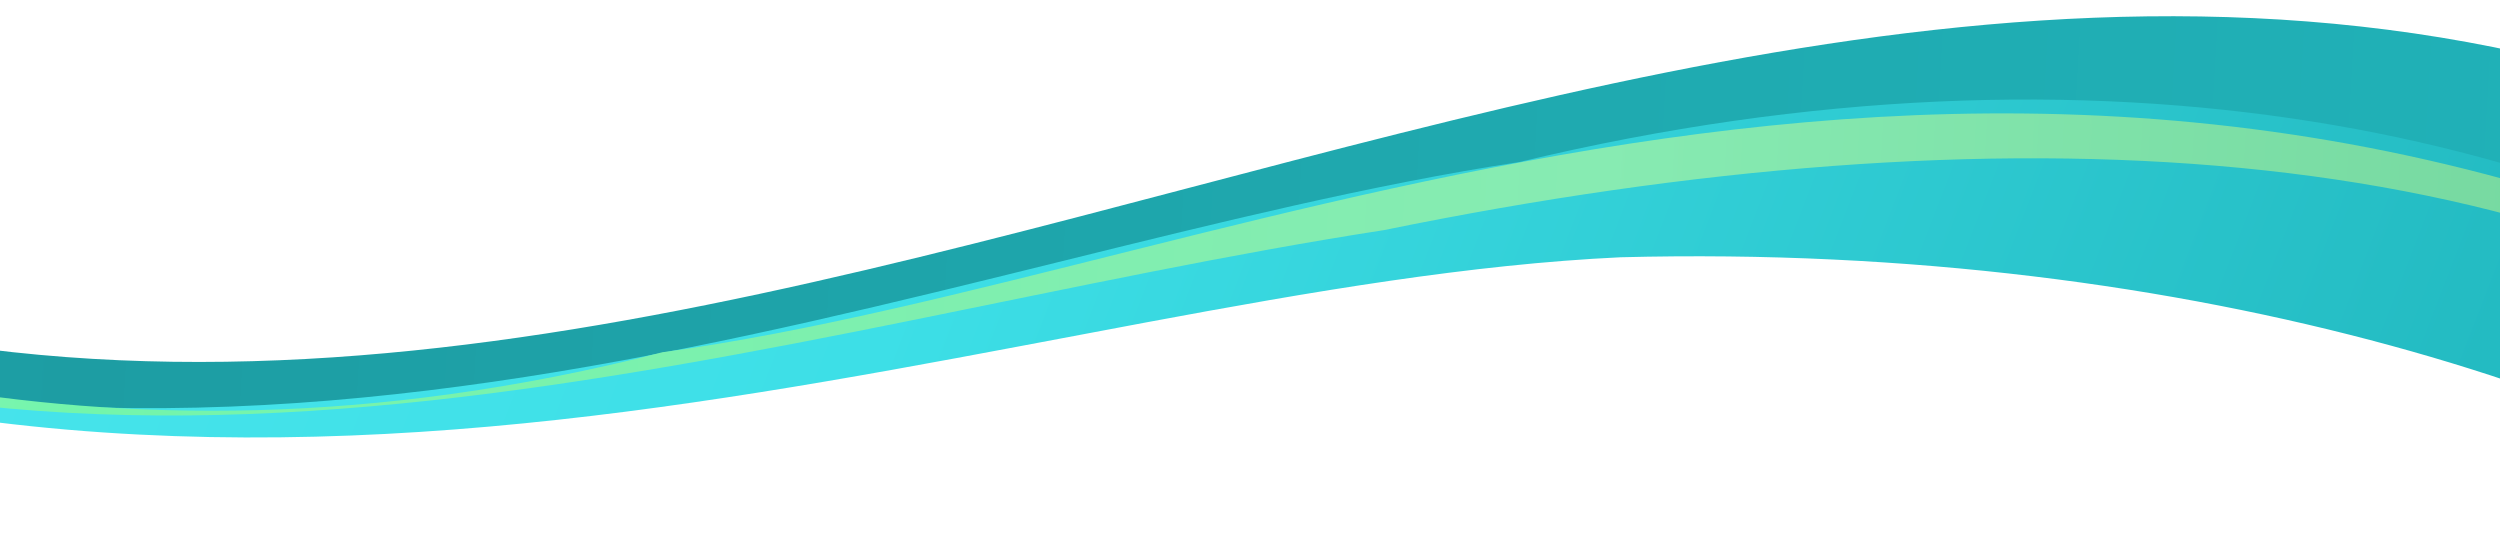 <svg width="1439" height="319" viewBox="0 0 1439 319" fill="none" xmlns="http://www.w3.org/2000/svg">
<g clip-path="url(#clip0_1387_9041)">
<path d="M-300 161.601C-300 145.38 -300 129.16 -300 110.236C355.333 453.567 1010.67 -235.798 1666 110.236C1666 183.228 1666 256.219 1666 329.211C1536.23 231.889 1267 139.383 932.805 148.084C588.917 164.304 160.68 364.355 -300 161.601Z" fill="url(#paint0_linear_1387_9041)"/>
<path d="M-300 158.179C-300 141.958 -300 125.738 -300 109.518C355.333 452.848 1010.67 -236.516 1666 109.518C1666 139.255 1666 168.992 1666 198.73C1490.81 77.077 1211.81 12.196 874.409 93.297C537.01 144.662 128.238 342.009 -300 158.179Z" fill="url(#paint1_linear_1387_9041)"/>
<path d="M-300 145.983C-189.696 186.534 43.888 289.263 381.287 202.754C718.687 156.797 1153.41 -75.695 1666 191.941C1666 202.754 1666 216.271 1666 227.085C1464.86 78.398 1153.41 59.475 796.548 132.466C446.172 186.534 50.376 335.22 -300 145.983Z" fill="url(#paint2_linear_1387_9041)"/>
</g>
<defs>
<linearGradient id="paint0_linear_1387_9041" x1="1856.39" y1="208.961" x2="-373.192" y2="-652.456" gradientUnits="userSpaceOnUse">
<stop offset="0.137" stop-color="#21B8BF"/>
<stop offset="0.529" stop-color="#3DDFE7"/>
<stop offset="0.838" stop-color="#4BE6ED"/>
<stop offset="1" stop-color="#83F8FE"/>
</linearGradient>
<linearGradient id="paint1_linear_1387_9041" x1="2405.2" y1="139.709" x2="-404.536" y2="-20.852" gradientUnits="userSpaceOnUse">
<stop offset="0.137" stop-color="#21B8BF"/>
<stop offset="0.529" stop-color="#1FAAB0"/>
<stop offset="0.838" stop-color="#1D9DA3"/>
<stop offset="1" stop-color="#22ADB4"/>
</linearGradient>
<linearGradient id="paint2_linear_1387_9041" x1="2405.02" y1="169.862" x2="-404.355" y2="9.317" gradientUnits="userSpaceOnUse">
<stop offset="0.137" stop-color="#66C68F"/>
<stop offset="0.529" stop-color="#87EBB2"/>
<stop offset="0.838" stop-color="#73F5AB"/>
<stop offset="1" stop-color="#B4F6D0"/>
</linearGradient>
<clipPath id="clip0_1387_9041">
<rect width="1966" height="319" fill="white" transform="translate(-300)"/>
</clipPath>
</defs>
</svg>
